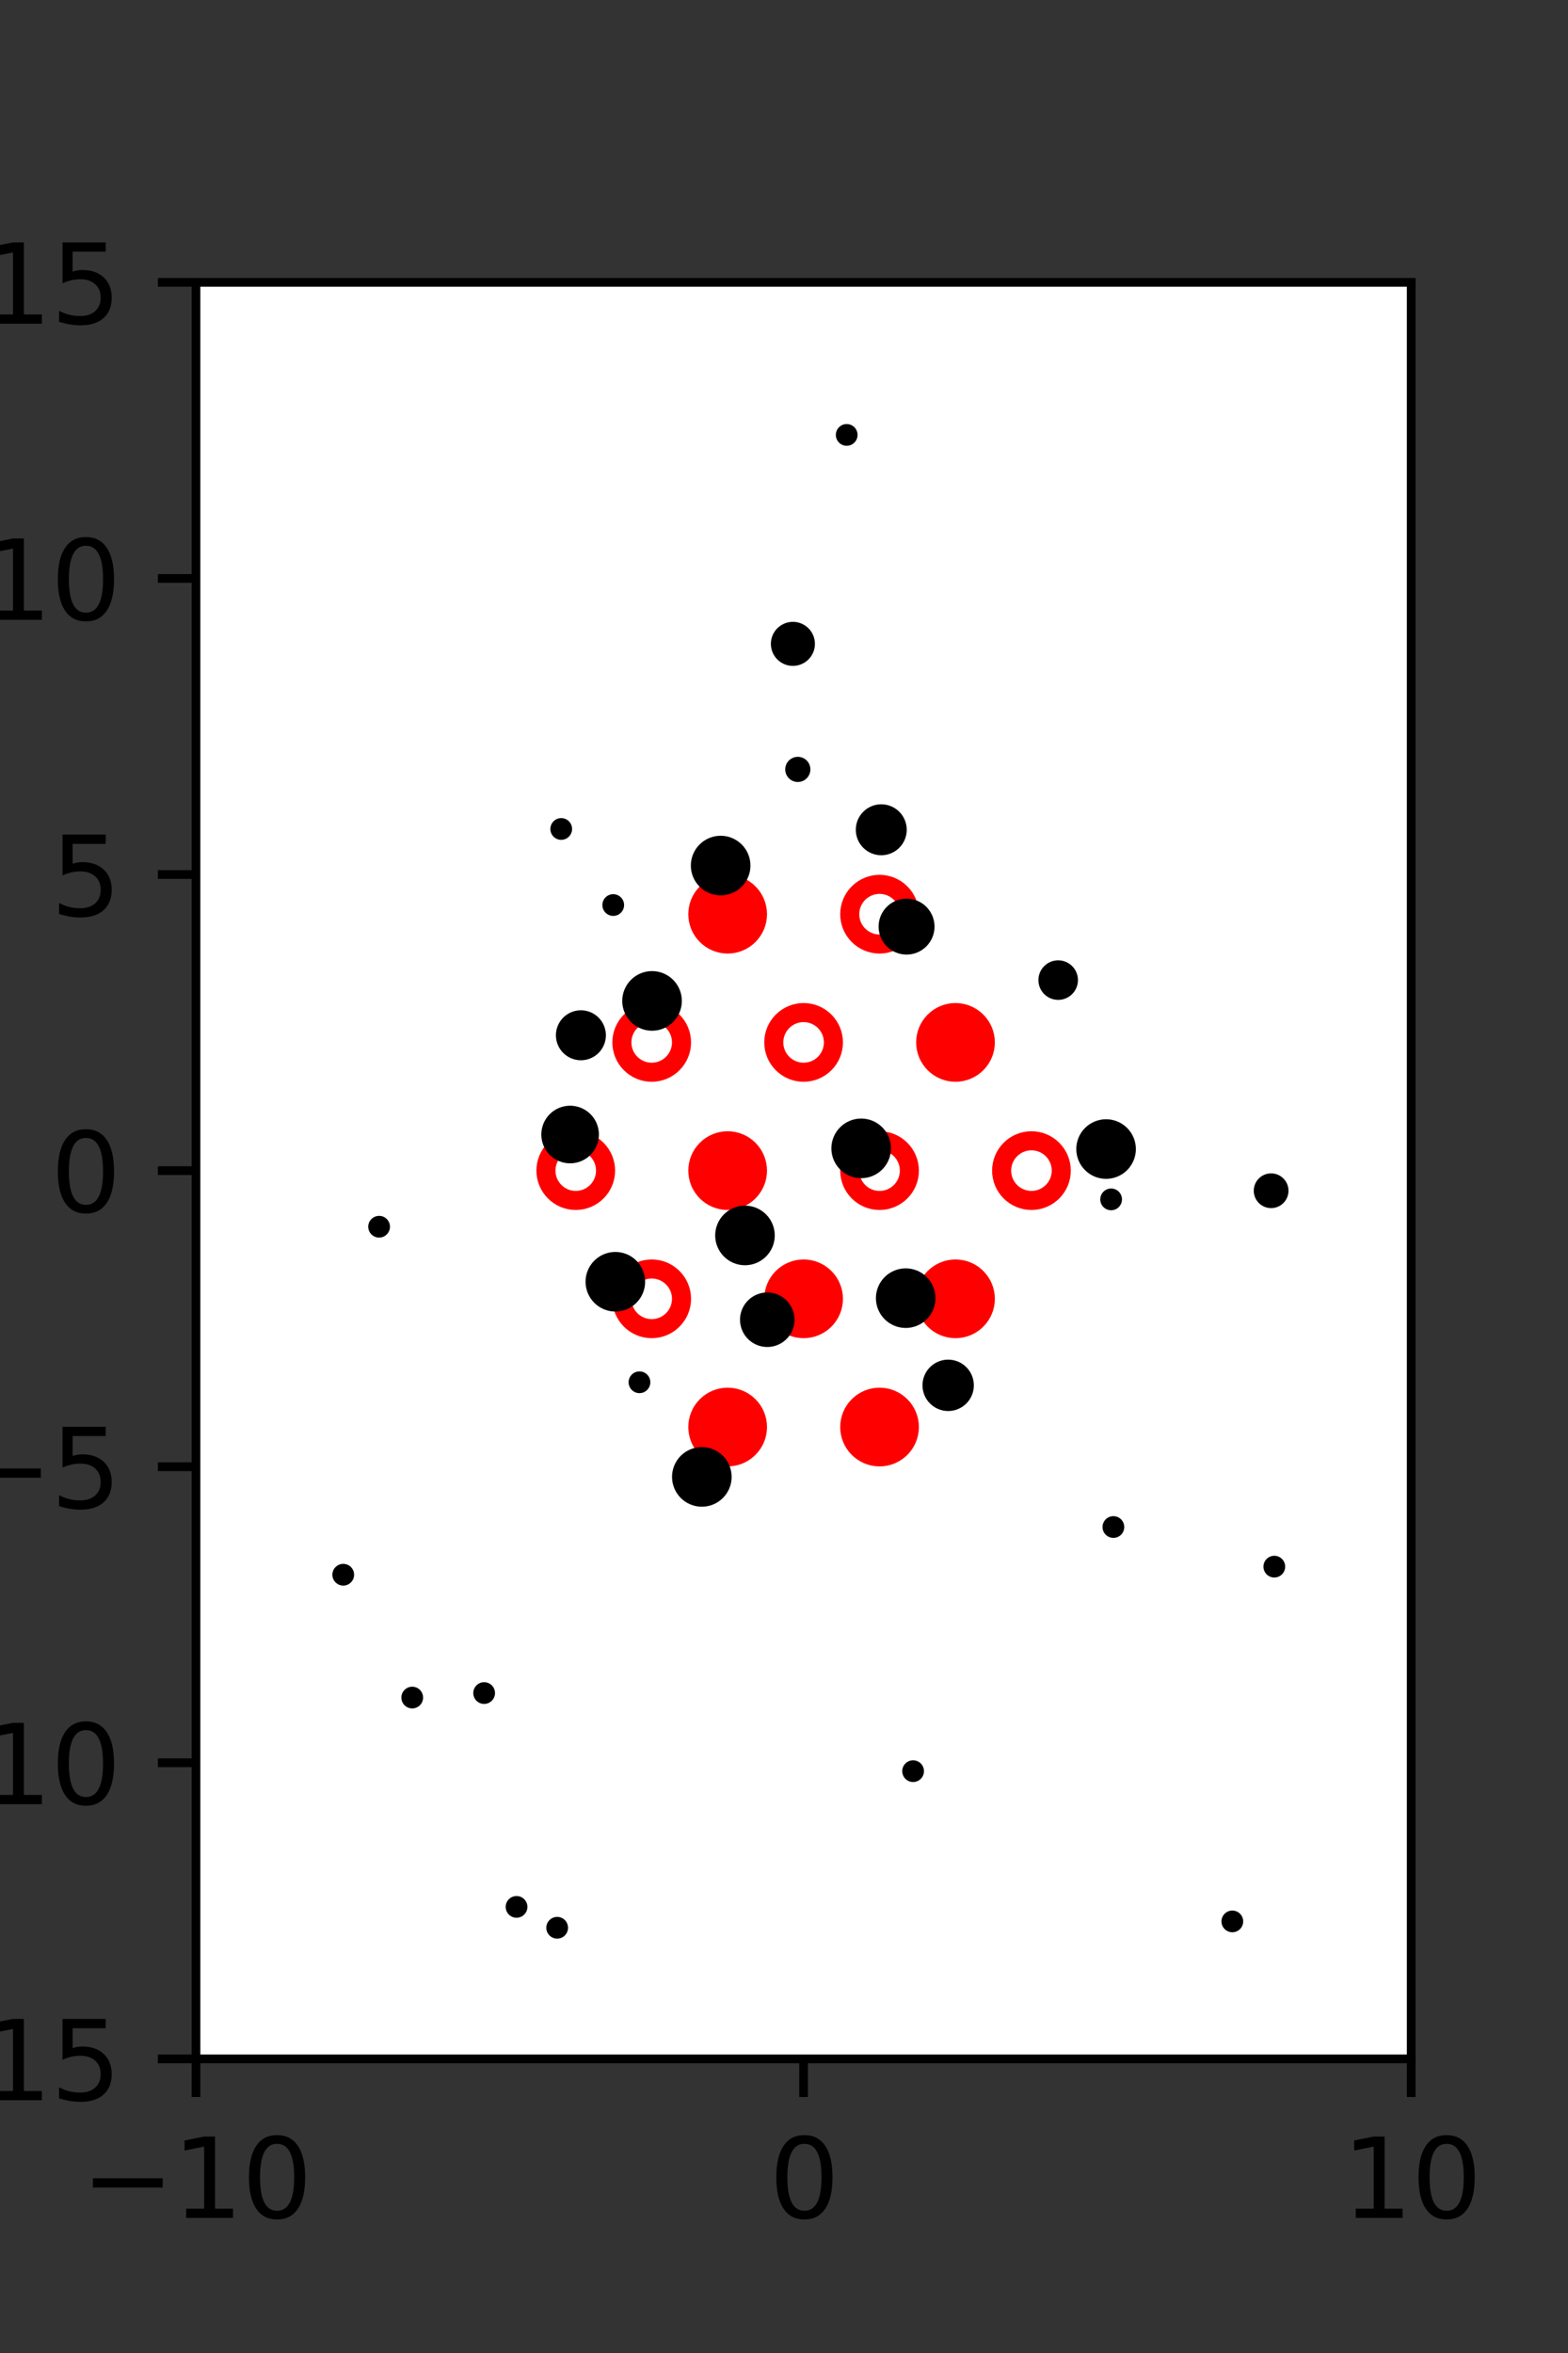 <?xml version="1.0" encoding="utf-8" standalone="no"?>
<!DOCTYPE svg PUBLIC "-//W3C//DTD SVG 1.1//EN"
  "http://www.w3.org/Graphics/SVG/1.1/DTD/svg11.dtd">
<svg xmlns:xlink="http://www.w3.org/1999/xlink" width="144pt" height="216pt" viewBox="0 0 144 216" xmlns="http://www.w3.org/2000/svg" version="1.1">
 <rect x="0" y="0" width="144" height="216" fill="#333333" stroke="none"/>
 <defs>
  <style type="text/css">*{stroke-linejoin: round; stroke-linecap: butt}</style>
 </defs>
 <g id="figure_1">
  <g id="patch_1">
   <path d="M 0 216 
L 144 216 
L 144 0 
L 0 0 
L 0 216 
z
" style="fill: none"/>
  </g>
  <g id="axes_1">
   <g id="patch_2">
    <path d="M 18 189 
L 129.6 189 
L 129.6 25.92 
L 18 25.92 
z
" style="fill: #ffffff"/>
   </g>
   <g id="PathCollection_1">
    <defs>
     <path id="m8115d5a930" d="M 0 2.739 
C 0.726 2.739 1.423 2.45 1.936 1.936 
C 2.45 1.423 2.739 0.726 2.739 0 
C 2.739 -0.726 2.45 -1.423 1.936 -1.936 
C 1.423 -2.45 0.726 -2.739 0 -2.739 
C -0.726 -2.739 -1.423 -2.45 -1.936 -1.936 
C -2.45 -1.423 -2.739 -0.726 -2.739 0 
C -2.739 0.726 -2.45 1.423 -1.936 1.936 
C -1.423 2.45 -0.726 2.739 0 2.739 
z
" style="stroke: #ff0000; stroke-width: 1.75"/>
    </defs>
    <g clip-path="url(#p21eccdc60d)">
     <use xlink:href="#m8115d5a930" x="66.825" y="83.921" style="fill: #ff0000; stroke: #ff0000; stroke-width: 1.75"/>
     <use xlink:href="#m8115d5a930" x="87.75" y="95.691" style="fill: #ff0000; stroke: #ff0000; stroke-width: 1.75"/>
     <use xlink:href="#m8115d5a930" x="66.825" y="107.46" style="fill: #ff0000; stroke: #ff0000; stroke-width: 1.75"/>
     <use xlink:href="#m8115d5a930" x="73.8" y="119.229" style="fill: #ff0000; stroke: #ff0000; stroke-width: 1.75"/>
     <use xlink:href="#m8115d5a930" x="87.75" y="119.229" style="fill: #ff0000; stroke: #ff0000; stroke-width: 1.75"/>
     <use xlink:href="#m8115d5a930" x="66.825" y="130.999" style="fill: #ff0000; stroke: #ff0000; stroke-width: 1.75"/>
     <use xlink:href="#m8115d5a930" x="80.775" y="130.999" style="fill: #ff0000; stroke: #ff0000; stroke-width: 1.75"/>
    </g>
   </g>
   <g id="PathCollection_2">
    <defs>
     <path id="C0_0_94d9831a90" d="M 0 2.739 
C 0.726 2.739 1.423 2.45 1.936 1.936 
C 2.45 1.423 2.739 0.726 2.739 -0 
C 2.739 -0.726 2.45 -1.423 1.936 -1.936 
C 1.423 -2.45 0.726 -2.739 0 -2.739 
C -0.726 -2.739 -1.423 -2.45 -1.936 -1.936 
C -2.45 -1.423 -2.739 -0.726 -2.739 0 
C -2.739 0.726 -2.45 1.423 -1.936 1.936 
C -1.423 2.45 -0.726 2.739 0 2.739 
z
"/>
    </defs>
    <g clip-path="url(#p21eccdc60d)">
     <use xlink:href="#C0_0_94d9831a90" x="80.775" y="83.921" style="fill: none; stroke: #ff0000; stroke-width: 1.75"/>
    </g>
    <g clip-path="url(#p21eccdc60d)">
     <use xlink:href="#C0_0_94d9831a90" x="59.85" y="95.691" style="fill: none; stroke: #ff0000; stroke-width: 1.75"/>
    </g>
    <g clip-path="url(#p21eccdc60d)">
     <use xlink:href="#C0_0_94d9831a90" x="73.8" y="95.691" style="fill: none; stroke: #ff0000; stroke-width: 1.75"/>
    </g>
    <g clip-path="url(#p21eccdc60d)">
     <use xlink:href="#C0_0_94d9831a90" x="52.875" y="107.46" style="fill: none; stroke: #ff0000; stroke-width: 1.75"/>
    </g>
    <g clip-path="url(#p21eccdc60d)">
     <use xlink:href="#C0_0_94d9831a90" x="80.775" y="107.46" style="fill: none; stroke: #ff0000; stroke-width: 1.75"/>
    </g>
    <g clip-path="url(#p21eccdc60d)">
     <use xlink:href="#C0_0_94d9831a90" x="94.725" y="107.46" style="fill: none; stroke: #ff0000; stroke-width: 1.75"/>
    </g>
    <g clip-path="url(#p21eccdc60d)">
     <use xlink:href="#C0_0_94d9831a90" x="59.85" y="119.229" style="fill: none; stroke: #ff0000; stroke-width: 1.75"/>
    </g>
   </g>
   <g id="PathCollection_3">
    <path d="M 116.871 122.885 
C 116.871 122.885 116.871 122.885 116.871 122.885 
C 116.871 122.885 116.871 122.885 116.871 122.885 
C 116.871 122.885 116.871 122.885 116.871 122.885 
C 116.871 122.885 116.871 122.885 116.871 122.885 
C 116.871 122.885 116.871 122.885 116.871 122.885 
C 116.871 122.885 116.871 122.885 116.871 122.885 
C 116.871 122.885 116.871 122.885 116.871 122.885 
C 116.871 122.885 116.871 122.885 116.871 122.885 
z
" clip-path="url(#p21eccdc60d)" style="stroke: #000000"/>
    <path d="M 116.736 110.403 
C 117.026 110.403 117.305 110.288 117.51 110.082 
C 117.715 109.877 117.831 109.598 117.831 109.308 
C 117.831 109.018 117.715 108.739 117.51 108.534 
C 117.305 108.328 117.026 108.213 116.736 108.213 
C 116.445 108.213 116.167 108.328 115.961 108.534 
C 115.756 108.739 115.641 109.018 115.641 109.308 
C 115.641 109.598 115.756 109.877 115.961 110.082 
C 116.167 110.288 116.445 110.403 116.736 110.403 
z
" clip-path="url(#p21eccdc60d)" style="stroke: #000000"/>
    <path d="M 108.508 101.009 
C 108.508 101.009 108.508 101.009 108.508 101.009 
C 108.508 101.009 108.508 101.009 108.508 101.009 
C 108.508 101.009 108.508 101.009 108.508 101.009 
C 108.508 101.009 108.508 101.009 108.508 101.009 
C 108.508 101.009 108.508 101.009 108.508 101.009 
C 108.508 101.009 108.508 101.009 108.508 101.009 
C 108.508 101.009 108.508 101.009 108.508 101.009 
C 108.508 101.009 108.508 101.009 108.508 101.009 
z
" clip-path="url(#p21eccdc60d)" style="stroke: #000000"/>
    <path d="M 106.222 88.64 
C 106.222 88.64 106.222 88.64 106.222 88.64 
C 106.222 88.64 106.222 88.64 106.222 88.64 
C 106.222 88.64 106.222 88.64 106.222 88.64 
C 106.222 88.64 106.222 88.64 106.222 88.64 
C 106.222 88.64 106.222 88.64 106.222 88.64 
C 106.222 88.64 106.222 88.64 106.222 88.64 
C 106.222 88.64 106.222 88.64 106.222 88.64 
C 106.222 88.64 106.222 88.64 106.222 88.64 
z
" clip-path="url(#p21eccdc60d)" style="stroke: #000000"/>
    <path d="M 101.853 74.98 
C 101.853 74.98 101.853 74.98 101.853 74.98 
C 101.853 74.98 101.853 74.98 101.853 74.98 
C 101.853 74.98 101.853 74.98 101.853 74.98 
C 101.853 74.98 101.853 74.98 101.853 74.98 
C 101.853 74.98 101.853 74.98 101.853 74.98 
C 101.853 74.98 101.853 74.98 101.853 74.98 
C 101.853 74.98 101.853 74.98 101.853 74.98 
C 101.853 74.98 101.853 74.98 101.853 74.98 
z
" clip-path="url(#p21eccdc60d)" style="stroke: #000000"/>
    <path d="M 98.421 70.134 
C 98.421 70.134 98.421 70.134 98.421 70.134 
C 98.421 70.134 98.421 70.134 98.421 70.134 
C 98.421 70.134 98.421 70.134 98.421 70.134 
C 98.421 70.134 98.421 70.134 98.421 70.134 
C 98.421 70.134 98.421 70.134 98.421 70.134 
C 98.421 70.134 98.421 70.134 98.421 70.134 
C 98.421 70.134 98.421 70.134 98.421 70.134 
C 98.421 70.134 98.421 70.134 98.421 70.134 
z
" clip-path="url(#p21eccdc60d)" style="stroke: #000000"/>
    <path d="M 95.708 59.784 
C 95.708 59.784 95.708 59.784 95.708 59.784 
C 95.708 59.784 95.708 59.784 95.708 59.784 
C 95.708 59.784 95.708 59.784 95.708 59.784 
C 95.708 59.784 95.708 59.784 95.708 59.784 
C 95.708 59.784 95.708 59.784 95.708 59.784 
C 95.708 59.784 95.708 59.784 95.708 59.784 
C 95.708 59.784 95.708 59.784 95.708 59.784 
C 95.708 59.784 95.708 59.784 95.708 59.784 
z
" clip-path="url(#p21eccdc60d)" style="stroke: #000000"/>
    <path d="M 91.103 48.878 
C 91.103 48.878 91.103 48.878 91.103 48.878 
C 91.103 48.878 91.103 48.878 91.103 48.878 
C 91.103 48.878 91.103 48.878 91.103 48.878 
C 91.103 48.878 91.103 48.878 91.103 48.878 
C 91.103 48.878 91.103 48.878 91.103 48.878 
C 91.103 48.878 91.103 48.878 91.103 48.878 
C 91.103 48.878 91.103 48.878 91.103 48.878 
C 91.103 48.878 91.103 48.878 91.103 48.878 
z
" clip-path="url(#p21eccdc60d)" style="stroke: #000000"/>
    <path d="M 89.463 41.04 
C 89.463 41.04 89.463 41.04 89.463 41.04 
C 89.463 41.04 89.463 41.04 89.463 41.04 
C 89.463 41.04 89.463 41.04 89.463 41.04 
C 89.463 41.04 89.463 41.04 89.463 41.04 
C 89.463 41.04 89.463 41.04 89.463 41.04 
C 89.463 41.04 89.463 41.04 89.463 41.04 
C 89.463 41.04 89.463 41.04 89.463 41.04 
C 89.463 41.04 89.463 41.04 89.463 41.04 
z
" clip-path="url(#p21eccdc60d)" style="stroke: #000000"/>
    <path d="M 121.437 165.956 
C 121.437 165.956 121.437 165.956 121.437 165.956 
C 121.437 165.956 121.437 165.956 121.437 165.956 
C 121.437 165.956 121.437 165.956 121.437 165.956 
C 121.437 165.956 121.437 165.956 121.437 165.956 
C 121.437 165.956 121.437 165.956 121.437 165.956 
C 121.437 165.956 121.437 165.956 121.437 165.956 
C 121.437 165.956 121.437 165.956 121.437 165.956 
C 121.437 165.956 121.437 165.956 121.437 165.956 
z
" clip-path="url(#p21eccdc60d)" style="stroke: #000000"/>
    <path d="M 119.188 151.651 
C 119.188 151.651 119.188 151.651 119.188 151.651 
C 119.188 151.651 119.188 151.651 119.188 151.651 
C 119.188 151.651 119.188 151.651 119.188 151.651 
C 119.188 151.651 119.188 151.651 119.188 151.651 
C 119.188 151.651 119.188 151.651 119.188 151.651 
C 119.188 151.651 119.188 151.651 119.188 151.651 
C 119.188 151.651 119.188 151.651 119.188 151.651 
C 119.188 151.651 119.188 151.651 119.188 151.651 
z
" clip-path="url(#p21eccdc60d)" style="stroke: #000000"/>
    <path d="M 117.028 144.314 
C 117.161 144.314 117.288 144.262 117.382 144.168 
C 117.476 144.074 117.528 143.947 117.528 143.814 
C 117.528 143.682 117.476 143.555 117.382 143.461 
C 117.288 143.367 117.161 143.314 117.028 143.314 
C 116.896 143.314 116.768 143.367 116.675 143.461 
C 116.581 143.555 116.528 143.682 116.528 143.814 
C 116.528 143.947 116.581 144.074 116.675 144.168 
C 116.768 144.262 116.896 144.314 117.028 144.314 
z
" clip-path="url(#p21eccdc60d)" style="stroke: #000000"/>
    <path d="M 113.856 133.033 
C 113.856 133.033 113.856 133.033 113.856 133.033 
C 113.856 133.033 113.856 133.033 113.856 133.033 
C 113.856 133.033 113.856 133.033 113.856 133.033 
C 113.856 133.033 113.856 133.033 113.856 133.033 
C 113.856 133.033 113.856 133.033 113.856 133.033 
C 113.856 133.033 113.856 133.033 113.856 133.033 
C 113.856 133.033 113.856 133.033 113.856 133.033 
C 113.856 133.033 113.856 133.033 113.856 133.033 
z
" clip-path="url(#p21eccdc60d)" style="stroke: #000000"/>
    <path d="M 102.422 124.313 
C 102.422 124.313 102.422 124.313 102.422 124.313 
C 102.422 124.313 102.422 124.313 102.422 124.313 
C 102.422 124.313 102.422 124.313 102.422 124.313 
C 102.422 124.313 102.422 124.313 102.422 124.313 
C 102.422 124.313 102.422 124.313 102.422 124.313 
C 102.422 124.313 102.422 124.313 102.422 124.313 
C 102.422 124.313 102.422 124.313 102.422 124.313 
C 102.422 124.313 102.422 124.313 102.422 124.313 
z
" clip-path="url(#p21eccdc60d)" style="stroke: #000000"/>
    <path d="M 102.042 110.601 
C 102.174 110.601 102.301 110.548 102.395 110.454 
C 102.489 110.361 102.542 110.233 102.542 110.101 
C 102.542 109.968 102.489 109.841 102.395 109.747 
C 102.301 109.653 102.174 109.601 102.042 109.601 
C 101.909 109.601 101.782 109.653 101.688 109.747 
C 101.594 109.841 101.542 109.968 101.542 110.101 
C 101.542 110.233 101.594 110.361 101.688 110.454 
C 101.782 110.548 101.909 110.601 102.042 110.601 
z
" clip-path="url(#p21eccdc60d)" style="stroke: #000000"/>
    <path d="M 101.579 107.717 
C 102.172 107.717 102.74 107.481 103.16 107.062 
C 103.579 106.643 103.815 106.074 103.815 105.481 
C 103.815 104.888 103.579 104.319 103.16 103.9 
C 102.74 103.48 102.172 103.245 101.579 103.245 
C 100.986 103.245 100.417 103.48 99.998 103.9 
C 99.578 104.319 99.343 104.888 99.343 105.481 
C 99.343 106.074 99.578 106.643 99.998 107.062 
C 100.417 107.481 100.986 107.717 101.579 107.717 
z
" clip-path="url(#p21eccdc60d)" style="stroke: #000000"/>
    <path d="M 97.18 91.287 
C 97.529 91.287 97.864 91.149 98.11 90.902 
C 98.357 90.655 98.496 90.32 98.496 89.971 
C 98.496 89.622 98.357 89.288 98.11 89.041 
C 97.864 88.794 97.529 88.655 97.18 88.655 
C 96.831 88.655 96.496 88.794 96.249 89.041 
C 96.002 89.288 95.864 89.622 95.864 89.971 
C 95.864 90.32 96.002 90.655 96.249 90.902 
C 96.496 91.149 96.831 91.287 97.18 91.287 
z
" clip-path="url(#p21eccdc60d)" style="stroke: #000000"/>
    <path d="M 92.058 85.302 
C 92.058 85.302 92.058 85.302 92.058 85.302 
C 92.058 85.302 92.058 85.302 92.058 85.302 
C 92.058 85.302 92.058 85.302 92.058 85.302 
C 92.058 85.302 92.058 85.302 92.058 85.302 
C 92.058 85.302 92.058 85.302 92.058 85.302 
C 92.058 85.302 92.058 85.302 92.058 85.302 
C 92.058 85.302 92.058 85.302 92.058 85.302 
C 92.058 85.302 92.058 85.302 92.058 85.302 
z
" clip-path="url(#p21eccdc60d)" style="stroke: #000000"/>
    <path d="M 88.705 72.285 
C 88.705 72.285 88.705 72.285 88.705 72.285 
C 88.705 72.285 88.705 72.285 88.705 72.285 
C 88.705 72.285 88.705 72.285 88.705 72.285 
C 88.705 72.285 88.705 72.285 88.705 72.285 
C 88.705 72.285 88.705 72.285 88.705 72.285 
C 88.705 72.285 88.705 72.285 88.705 72.285 
C 88.705 72.285 88.705 72.285 88.705 72.285 
C 88.705 72.285 88.705 72.285 88.705 72.285 
z
" clip-path="url(#p21eccdc60d)" style="stroke: #000000"/>
    <path d="M 85.047 59.846 
C 85.047 59.846 85.047 59.846 85.047 59.846 
C 85.047 59.846 85.047 59.846 85.047 59.846 
C 85.047 59.846 85.047 59.846 85.047 59.846 
C 85.047 59.846 85.047 59.846 85.047 59.846 
C 85.047 59.846 85.047 59.846 85.047 59.846 
C 85.047 59.846 85.047 59.846 85.047 59.846 
C 85.047 59.846 85.047 59.846 85.047 59.846 
C 85.047 59.846 85.047 59.846 85.047 59.846 
z
" clip-path="url(#p21eccdc60d)" style="stroke: #000000"/>
    <path d="M 82.897 53.201 
C 82.897 53.201 82.897 53.201 82.897 53.201 
C 82.897 53.201 82.897 53.201 82.897 53.201 
C 82.897 53.201 82.897 53.201 82.897 53.201 
C 82.897 53.201 82.897 53.201 82.897 53.201 
C 82.897 53.201 82.897 53.201 82.897 53.201 
C 82.897 53.201 82.897 53.201 82.897 53.201 
C 82.897 53.201 82.897 53.201 82.897 53.201 
C 82.897 53.201 82.897 53.201 82.897 53.201 
z
" clip-path="url(#p21eccdc60d)" style="stroke: #000000"/>
    <path d="M 77.758 40.425 
C 77.891 40.425 78.018 40.372 78.112 40.279 
C 78.205 40.185 78.258 40.058 78.258 39.925 
C 78.258 39.792 78.205 39.665 78.112 39.571 
C 78.018 39.478 77.891 39.425 77.758 39.425 
C 77.626 39.425 77.498 39.478 77.405 39.571 
C 77.311 39.665 77.258 39.792 77.258 39.925 
C 77.258 40.058 77.311 40.185 77.405 40.279 
C 77.498 40.372 77.626 40.425 77.758 40.425 
z
" clip-path="url(#p21eccdc60d)" style="stroke: #000000"/>
    <path d="M 76.29 31.667 
C 76.29 31.667 76.29 31.667 76.29 31.667 
C 76.29 31.667 76.29 31.667 76.29 31.667 
C 76.29 31.667 76.29 31.667 76.29 31.667 
C 76.29 31.667 76.29 31.667 76.29 31.667 
C 76.29 31.667 76.29 31.667 76.29 31.667 
C 76.29 31.667 76.29 31.667 76.29 31.667 
C 76.29 31.667 76.29 31.667 76.29 31.667 
C 76.29 31.667 76.29 31.667 76.29 31.667 
z
" clip-path="url(#p21eccdc60d)" style="stroke: #000000"/>
    <path d="M 69.771 23.156 
C 69.771 23.156 69.771 23.156 69.771 23.156 
C 69.771 23.156 69.771 23.156 69.771 23.156 
C 69.771 23.156 69.771 23.156 69.771 23.156 
C 69.771 23.156 69.771 23.156 69.771 23.156 
C 69.771 23.156 69.771 23.156 69.771 23.156 
C 69.771 23.156 69.771 23.156 69.771 23.156 
C 69.771 23.156 69.771 23.156 69.771 23.156 
C 69.771 23.156 69.771 23.156 69.771 23.156 
z
" clip-path="url(#p21eccdc60d)" style="stroke: #000000"/>
    <path d="M 113.173 176.882 
C 113.306 176.882 113.433 176.829 113.527 176.735 
C 113.621 176.642 113.673 176.515 113.673 176.382 
C 113.673 176.249 113.621 176.122 113.527 176.028 
C 113.433 175.935 113.306 175.882 113.173 175.882 
C 113.041 175.882 112.914 175.935 112.82 176.028 
C 112.726 176.122 112.673 176.249 112.673 176.382 
C 112.673 176.515 112.726 176.642 112.82 176.735 
C 112.914 176.829 113.041 176.882 113.173 176.882 
z
" clip-path="url(#p21eccdc60d)" style="stroke: #000000"/>
    <path d="M 109.637 168.713 
C 109.637 168.713 109.637 168.713 109.637 168.713 
C 109.637 168.713 109.637 168.713 109.637 168.713 
C 109.637 168.713 109.637 168.713 109.637 168.713 
C 109.637 168.713 109.637 168.713 109.637 168.713 
C 109.637 168.713 109.637 168.713 109.637 168.713 
C 109.637 168.713 109.637 168.713 109.637 168.713 
C 109.637 168.713 109.637 168.713 109.637 168.713 
C 109.637 168.713 109.637 168.713 109.637 168.713 
z
" clip-path="url(#p21eccdc60d)" style="stroke: #000000"/>
    <path d="M 105.465 158.881 
C 105.465 158.881 105.465 158.881 105.465 158.881 
C 105.465 158.881 105.465 158.881 105.465 158.881 
C 105.465 158.881 105.465 158.881 105.465 158.881 
C 105.465 158.881 105.465 158.881 105.465 158.881 
C 105.465 158.881 105.465 158.881 105.465 158.881 
C 105.465 158.881 105.465 158.881 105.465 158.881 
C 105.465 158.881 105.465 158.881 105.465 158.881 
C 105.465 158.881 105.465 158.881 105.465 158.881 
z
" clip-path="url(#p21eccdc60d)" style="stroke: #000000"/>
    <path d="M 105.925 148.471 
C 105.925 148.471 105.925 148.471 105.925 148.471 
C 105.925 148.471 105.925 148.471 105.925 148.471 
C 105.925 148.471 105.925 148.471 105.925 148.471 
C 105.925 148.471 105.925 148.471 105.925 148.471 
C 105.925 148.471 105.925 148.471 105.925 148.471 
C 105.925 148.471 105.925 148.471 105.925 148.471 
C 105.925 148.471 105.925 148.471 105.925 148.471 
C 105.925 148.471 105.925 148.471 105.925 148.471 
z
" clip-path="url(#p21eccdc60d)" style="stroke: #000000"/>
    <path d="M 102.25 140.677 
C 102.383 140.677 102.51 140.624 102.604 140.531 
C 102.697 140.437 102.75 140.31 102.75 140.177 
C 102.75 140.044 102.697 139.917 102.604 139.824 
C 102.51 139.73 102.383 139.677 102.25 139.677 
C 102.117 139.677 101.99 139.73 101.897 139.824 
C 101.803 139.917 101.75 140.044 101.75 140.177 
C 101.75 140.31 101.803 140.437 101.897 140.531 
C 101.99 140.624 102.117 140.677 102.25 140.677 
z
" clip-path="url(#p21eccdc60d)" style="stroke: #000000"/>
    <path d="M 95.118 124.924 
C 95.118 124.924 95.118 124.924 95.118 124.924 
C 95.118 124.924 95.118 124.924 95.118 124.924 
C 95.118 124.924 95.118 124.924 95.118 124.924 
C 95.118 124.924 95.118 124.924 95.118 124.924 
C 95.118 124.924 95.118 124.924 95.118 124.924 
C 95.118 124.924 95.118 124.924 95.118 124.924 
C 95.118 124.924 95.118 124.924 95.118 124.924 
C 95.118 124.924 95.118 124.924 95.118 124.924 
z
" clip-path="url(#p21eccdc60d)" style="stroke: #000000"/>
    <path d="M 94.522 116.062 
C 94.522 116.062 94.522 116.062 94.522 116.062 
C 94.522 116.062 94.522 116.062 94.522 116.062 
C 94.522 116.062 94.522 116.062 94.522 116.062 
C 94.522 116.062 94.522 116.062 94.522 116.062 
C 94.522 116.062 94.522 116.062 94.522 116.062 
C 94.522 116.062 94.522 116.062 94.522 116.062 
C 94.522 116.062 94.522 116.062 94.522 116.062 
C 94.522 116.062 94.522 116.062 94.522 116.062 
z
" clip-path="url(#p21eccdc60d)" style="stroke: #000000"/>
    <path d="M 85.627 103.878 
C 85.627 103.878 85.627 103.878 85.627 103.878 
C 85.627 103.878 85.627 103.878 85.627 103.878 
C 85.627 103.878 85.627 103.878 85.627 103.878 
C 85.627 103.878 85.627 103.878 85.627 103.878 
C 85.627 103.878 85.627 103.878 85.627 103.878 
C 85.627 103.878 85.627 103.878 85.627 103.878 
C 85.627 103.878 85.627 103.878 85.627 103.878 
C 85.627 103.878 85.627 103.878 85.627 103.878 
z
" clip-path="url(#p21eccdc60d)" style="stroke: #000000"/>
    <path d="M 85.763 99.445 
C 85.763 99.445 85.763 99.445 85.763 99.445 
C 85.763 99.445 85.763 99.445 85.763 99.445 
C 85.763 99.445 85.763 99.445 85.763 99.445 
C 85.763 99.445 85.763 99.445 85.763 99.445 
C 85.763 99.445 85.763 99.445 85.763 99.445 
C 85.763 99.445 85.763 99.445 85.763 99.445 
C 85.763 99.445 85.763 99.445 85.763 99.445 
C 85.763 99.445 85.763 99.445 85.763 99.445 
z
" clip-path="url(#p21eccdc60d)" style="stroke: #000000"/>
    <path d="M 83.256 87.13 
C 83.805 87.13 84.331 86.912 84.719 86.524 
C 85.107 86.136 85.325 85.61 85.325 85.061 
C 85.325 84.512 85.107 83.986 84.719 83.598 
C 84.331 83.21 83.805 82.992 83.256 82.992 
C 82.707 82.992 82.181 83.21 81.793 83.598 
C 81.405 83.986 81.187 84.512 81.187 85.061 
C 81.187 85.61 81.405 86.136 81.793 86.524 
C 82.181 86.912 82.707 87.13 83.256 87.13 
z
" clip-path="url(#p21eccdc60d)" style="stroke: #000000"/>
    <path d="M 80.933 78.01 
C 81.42 78.01 81.888 77.816 82.233 77.472 
C 82.578 77.127 82.772 76.659 82.772 76.171 
C 82.772 75.683 82.578 75.216 82.233 74.871 
C 81.888 74.526 81.42 74.332 80.933 74.332 
C 80.445 74.332 79.977 74.526 79.632 74.871 
C 79.287 75.216 79.094 75.683 79.094 76.171 
C 79.094 76.659 79.287 77.127 79.632 77.472 
C 79.977 77.816 80.445 78.01 80.933 78.01 
z
" clip-path="url(#p21eccdc60d)" style="stroke: #000000"/>
    <path d="M 73.268 71.288 
C 73.443 71.288 73.61 71.218 73.734 71.095 
C 73.857 70.971 73.926 70.804 73.926 70.63 
C 73.926 70.455 73.857 70.288 73.734 70.164 
C 73.61 70.041 73.443 69.972 73.268 69.972 
C 73.094 69.972 72.926 70.041 72.803 70.164 
C 72.68 70.288 72.61 70.455 72.61 70.63 
C 72.61 70.804 72.68 70.971 72.803 71.095 
C 72.926 71.218 73.094 71.288 73.268 71.288 
z
" clip-path="url(#p21eccdc60d)" style="stroke: #000000"/>
    <path d="M 72.817 60.628 
C 73.221 60.628 73.608 60.468 73.894 60.182 
C 74.179 59.896 74.34 59.509 74.34 59.105 
C 74.34 58.702 74.179 58.314 73.894 58.029 
C 73.608 57.743 73.221 57.583 72.817 57.583 
C 72.413 57.583 72.026 57.743 71.74 58.029 
C 71.455 58.314 71.294 58.702 71.294 59.105 
C 71.294 59.509 71.455 59.896 71.74 60.182 
C 72.026 60.468 72.413 60.628 72.817 60.628 
z
" clip-path="url(#p21eccdc60d)" style="stroke: #000000"/>
    <path d="M 66.727 46.47 
C 66.727 46.47 66.727 46.47 66.727 46.47 
C 66.727 46.47 66.727 46.47 66.727 46.47 
C 66.727 46.47 66.727 46.47 66.727 46.47 
C 66.727 46.47 66.727 46.47 66.727 46.47 
C 66.727 46.47 66.727 46.47 66.727 46.47 
C 66.727 46.47 66.727 46.47 66.727 46.47 
C 66.727 46.47 66.727 46.47 66.727 46.47 
C 66.727 46.47 66.727 46.47 66.727 46.47 
z
" clip-path="url(#p21eccdc60d)" style="stroke: #000000"/>
    <path d="M 67.229 36.286 
C 67.229 36.286 67.229 36.286 67.229 36.286 
C 67.229 36.286 67.229 36.286 67.229 36.286 
C 67.229 36.286 67.229 36.286 67.229 36.286 
C 67.229 36.286 67.229 36.286 67.229 36.286 
C 67.229 36.286 67.229 36.286 67.229 36.286 
C 67.229 36.286 67.229 36.286 67.229 36.286 
C 67.229 36.286 67.229 36.286 67.229 36.286 
C 67.229 36.286 67.229 36.286 67.229 36.286 
z
" clip-path="url(#p21eccdc60d)" style="stroke: #000000"/>
    <path d="M 57.344 29.346 
C 57.344 29.346 57.344 29.346 57.344 29.346 
C 57.344 29.346 57.344 29.346 57.344 29.346 
C 57.344 29.346 57.344 29.346 57.344 29.346 
C 57.344 29.346 57.344 29.346 57.344 29.346 
C 57.344 29.346 57.344 29.346 57.344 29.346 
C 57.344 29.346 57.344 29.346 57.344 29.346 
C 57.344 29.346 57.344 29.346 57.344 29.346 
C 57.344 29.346 57.344 29.346 57.344 29.346 
z
" clip-path="url(#p21eccdc60d)" style="stroke: #000000"/>
    <path d="M 101.386 181.453 
C 101.386 181.453 101.386 181.453 101.386 181.453 
C 101.386 181.453 101.386 181.453 101.386 181.453 
C 101.386 181.453 101.386 181.453 101.386 181.453 
C 101.386 181.453 101.386 181.453 101.386 181.453 
C 101.386 181.453 101.386 181.453 101.386 181.453 
C 101.386 181.453 101.386 181.453 101.386 181.453 
C 101.386 181.453 101.386 181.453 101.386 181.453 
C 101.386 181.453 101.386 181.453 101.386 181.453 
z
" clip-path="url(#p21eccdc60d)" style="stroke: #000000"/>
    <path d="M 101.139 174.594 
C 101.139 174.594 101.139 174.594 101.139 174.594 
C 101.139 174.594 101.139 174.594 101.139 174.594 
C 101.139 174.594 101.139 174.594 101.139 174.594 
C 101.139 174.594 101.139 174.594 101.139 174.594 
C 101.139 174.594 101.139 174.594 101.139 174.594 
C 101.139 174.594 101.139 174.594 101.139 174.594 
C 101.139 174.594 101.139 174.594 101.139 174.594 
C 101.139 174.594 101.139 174.594 101.139 174.594 
z
" clip-path="url(#p21eccdc60d)" style="stroke: #000000"/>
    <path d="M 94.959 157.728 
C 94.959 157.728 94.959 157.728 94.959 157.728 
C 94.959 157.728 94.959 157.728 94.959 157.728 
C 94.959 157.728 94.959 157.728 94.959 157.728 
C 94.959 157.728 94.959 157.728 94.959 157.728 
C 94.959 157.728 94.959 157.728 94.959 157.728 
C 94.959 157.728 94.959 157.728 94.959 157.728 
C 94.959 157.728 94.959 157.728 94.959 157.728 
C 94.959 157.728 94.959 157.728 94.959 157.728 
z
" clip-path="url(#p21eccdc60d)" style="stroke: #000000"/>
    <path d="M 94.714 151.149 
C 94.714 151.149 94.714 151.149 94.714 151.149 
C 94.714 151.149 94.714 151.149 94.714 151.149 
C 94.714 151.149 94.714 151.149 94.714 151.149 
C 94.714 151.149 94.714 151.149 94.714 151.149 
C 94.714 151.149 94.714 151.149 94.714 151.149 
C 94.714 151.149 94.714 151.149 94.714 151.149 
C 94.714 151.149 94.714 151.149 94.714 151.149 
C 94.714 151.149 94.714 151.149 94.714 151.149 
z
" clip-path="url(#p21eccdc60d)" style="stroke: #000000"/>
    <path d="M 87.966 137.243 
C 87.966 137.243 87.966 137.243 87.966 137.243 
C 87.966 137.243 87.966 137.243 87.966 137.243 
C 87.966 137.243 87.966 137.243 87.966 137.243 
C 87.966 137.243 87.966 137.243 87.966 137.243 
C 87.966 137.243 87.966 137.243 87.966 137.243 
C 87.966 137.243 87.966 137.243 87.966 137.243 
C 87.966 137.243 87.966 137.243 87.966 137.243 
C 87.966 137.243 87.966 137.243 87.966 137.243 
z
" clip-path="url(#p21eccdc60d)" style="stroke: #000000"/>
    <path d="M 87.077 129.03 
C 87.57 129.03 88.042 128.834 88.391 128.485 
C 88.74 128.137 88.935 127.664 88.935 127.171 
C 88.935 126.678 88.74 126.205 88.391 125.856 
C 88.042 125.508 87.57 125.312 87.077 125.312 
C 86.584 125.312 86.111 125.508 85.762 125.856 
C 85.414 126.205 85.218 126.678 85.218 127.171 
C 85.218 127.664 85.414 128.137 85.762 128.485 
C 86.111 128.834 86.584 129.03 87.077 129.03 
z
" clip-path="url(#p21eccdc60d)" style="stroke: #000000"/>
    <path d="M 83.177 121.404 
C 83.77 121.404 84.339 121.169 84.758 120.749 
C 85.177 120.33 85.413 119.761 85.413 119.168 
C 85.413 118.575 85.177 118.006 84.758 117.587 
C 84.339 117.168 83.77 116.932 83.177 116.932 
C 82.584 116.932 82.015 117.168 81.596 117.587 
C 81.177 118.006 80.941 118.575 80.941 119.168 
C 80.941 119.761 81.177 120.33 81.596 120.749 
C 82.015 121.169 82.584 121.404 83.177 121.404 
z
" clip-path="url(#p21eccdc60d)" style="stroke: #000000"/>
    <path d="M 79.088 107.656 
C 79.681 107.656 80.25 107.421 80.67 107.001 
C 81.089 106.581 81.325 106.012 81.325 105.419 
C 81.325 104.825 81.089 104.256 80.67 103.837 
C 80.25 103.417 79.681 103.181 79.088 103.181 
C 78.494 103.181 77.925 103.417 77.506 103.837 
C 77.086 104.256 76.85 104.825 76.85 105.419 
C 76.85 106.012 77.086 106.581 77.506 107.001 
C 77.925 107.421 78.494 107.656 79.088 107.656 
z
" clip-path="url(#p21eccdc60d)" style="stroke: #000000"/>
    <path d="M 74.923 104.431 
C 74.923 104.431 74.923 104.431 74.923 104.431 
C 74.923 104.431 74.923 104.431 74.923 104.431 
C 74.923 104.431 74.923 104.431 74.923 104.431 
C 74.923 104.431 74.923 104.431 74.923 104.431 
C 74.923 104.431 74.923 104.431 74.923 104.431 
C 74.923 104.431 74.923 104.431 74.923 104.431 
C 74.923 104.431 74.923 104.431 74.923 104.431 
C 74.923 104.431 74.923 104.431 74.923 104.431 
z
" clip-path="url(#p21eccdc60d)" style="stroke: #000000"/>
    <path d="M 70.978 89.176 
C 70.978 89.176 70.978 89.176 70.978 89.176 
C 70.978 89.176 70.978 89.176 70.978 89.176 
C 70.978 89.176 70.978 89.176 70.978 89.176 
C 70.978 89.176 70.978 89.176 70.978 89.176 
C 70.978 89.176 70.978 89.176 70.978 89.176 
C 70.978 89.176 70.978 89.176 70.978 89.176 
C 70.978 89.176 70.978 89.176 70.978 89.176 
C 70.978 89.176 70.978 89.176 70.978 89.176 
z
" clip-path="url(#p21eccdc60d)" style="stroke: #000000"/>
    <path d="M 66.182 81.695 
C 66.775 81.695 67.344 81.459 67.764 81.04 
C 68.183 80.62 68.419 80.051 68.419 79.458 
C 68.419 78.864 68.183 78.295 67.764 77.876 
C 67.344 77.456 66.775 77.22 66.182 77.22 
C 65.588 77.22 65.019 77.456 64.6 77.876 
C 64.18 78.295 63.944 78.864 63.944 79.458 
C 63.944 80.051 64.18 80.62 64.6 81.04 
C 65.019 81.459 65.588 81.695 66.182 81.695 
z
" clip-path="url(#p21eccdc60d)" style="stroke: #000000"/>
    <path d="M 66.96 69.715 
C 66.96 69.715 66.96 69.715 66.96 69.715 
C 66.96 69.715 66.96 69.715 66.96 69.715 
C 66.96 69.715 66.96 69.715 66.96 69.715 
C 66.96 69.715 66.96 69.715 66.96 69.715 
C 66.96 69.715 66.96 69.715 66.96 69.715 
C 66.96 69.715 66.96 69.715 66.96 69.715 
C 66.96 69.715 66.96 69.715 66.96 69.715 
C 66.96 69.715 66.96 69.715 66.96 69.715 
z
" clip-path="url(#p21eccdc60d)" style="stroke: #000000"/>
    <path d="M 63.651 58.613 
C 63.651 58.613 63.651 58.613 63.651 58.613 
C 63.651 58.613 63.651 58.613 63.651 58.613 
C 63.651 58.613 63.651 58.613 63.651 58.613 
C 63.651 58.613 63.651 58.613 63.651 58.613 
C 63.651 58.613 63.651 58.613 63.651 58.613 
C 63.651 58.613 63.651 58.613 63.651 58.613 
C 63.651 58.613 63.651 58.613 63.651 58.613 
C 63.651 58.613 63.651 58.613 63.651 58.613 
z
" clip-path="url(#p21eccdc60d)" style="stroke: #000000"/>
    <path d="M 59.222 47.19 
C 59.222 47.19 59.222 47.19 59.222 47.19 
C 59.222 47.19 59.222 47.19 59.222 47.19 
C 59.222 47.19 59.222 47.19 59.222 47.19 
C 59.222 47.19 59.222 47.19 59.222 47.19 
C 59.222 47.19 59.222 47.19 59.222 47.19 
C 59.222 47.19 59.222 47.19 59.222 47.19 
C 59.222 47.19 59.222 47.19 59.222 47.19 
C 59.222 47.19 59.222 47.19 59.222 47.19 
z
" clip-path="url(#p21eccdc60d)" style="stroke: #000000"/>
    <path d="M 54.571 37.909 
C 54.571 37.909 54.571 37.909 54.571 37.909 
C 54.571 37.909 54.571 37.909 54.571 37.909 
C 54.571 37.909 54.571 37.909 54.571 37.909 
C 54.571 37.909 54.571 37.909 54.571 37.909 
C 54.571 37.909 54.571 37.909 54.571 37.909 
C 54.571 37.909 54.571 37.909 54.571 37.909 
C 54.571 37.909 54.571 37.909 54.571 37.909 
C 54.571 37.909 54.571 37.909 54.571 37.909 
z
" clip-path="url(#p21eccdc60d)" style="stroke: #000000"/>
    <path d="M 90.847 172.966 
C 90.847 172.966 90.847 172.966 90.847 172.966 
C 90.847 172.966 90.847 172.966 90.847 172.966 
C 90.847 172.966 90.847 172.966 90.847 172.966 
C 90.847 172.966 90.847 172.966 90.847 172.966 
C 90.847 172.966 90.847 172.966 90.847 172.966 
C 90.847 172.966 90.847 172.966 90.847 172.966 
C 90.847 172.966 90.847 172.966 90.847 172.966 
C 90.847 172.966 90.847 172.966 90.847 172.966 
z
" clip-path="url(#p21eccdc60d)" style="stroke: #000000"/>
    <path d="M 83.856 163.088 
C 83.989 163.088 84.116 163.035 84.21 162.941 
C 84.304 162.847 84.356 162.72 84.356 162.588 
C 84.356 162.455 84.304 162.328 84.21 162.234 
C 84.116 162.14 83.989 162.088 83.856 162.088 
C 83.724 162.088 83.596 162.14 83.503 162.234 
C 83.409 162.328 83.356 162.455 83.356 162.588 
C 83.356 162.72 83.409 162.847 83.503 162.941 
C 83.596 163.035 83.724 163.088 83.856 163.088 
z
" clip-path="url(#p21eccdc60d)" style="stroke: #000000"/>
    <path d="M 87.592 154.978 
C 87.592 154.978 87.592 154.978 87.592 154.978 
C 87.592 154.978 87.592 154.978 87.592 154.978 
C 87.592 154.978 87.592 154.978 87.592 154.978 
C 87.592 154.978 87.592 154.978 87.592 154.978 
C 87.592 154.978 87.592 154.978 87.592 154.978 
C 87.592 154.978 87.592 154.978 87.592 154.978 
C 87.592 154.978 87.592 154.978 87.592 154.978 
C 87.592 154.978 87.592 154.978 87.592 154.978 
z
" clip-path="url(#p21eccdc60d)" style="stroke: #000000"/>
    <path d="M 83.14 145.898 
C 83.14 145.898 83.14 145.898 83.14 145.898 
C 83.14 145.898 83.14 145.898 83.14 145.898 
C 83.14 145.898 83.14 145.898 83.14 145.898 
C 83.14 145.898 83.14 145.898 83.14 145.898 
C 83.14 145.898 83.14 145.898 83.14 145.898 
C 83.14 145.898 83.14 145.898 83.14 145.898 
C 83.14 145.898 83.14 145.898 83.14 145.898 
C 83.14 145.898 83.14 145.898 83.14 145.898 
z
" clip-path="url(#p21eccdc60d)" style="stroke: #000000"/>
    <path d="M 72.911 134.912 
C 72.911 134.912 72.911 134.912 72.911 134.912 
C 72.911 134.912 72.911 134.912 72.911 134.912 
C 72.911 134.912 72.911 134.912 72.911 134.912 
C 72.911 134.912 72.911 134.912 72.911 134.912 
C 72.911 134.912 72.911 134.912 72.911 134.912 
C 72.911 134.912 72.911 134.912 72.911 134.912 
C 72.911 134.912 72.911 134.912 72.911 134.912 
C 72.911 134.912 72.911 134.912 72.911 134.912 
z
" clip-path="url(#p21eccdc60d)" style="stroke: #000000"/>
    <path d="M 70.464 123.152 
C 70.996 123.152 71.505 122.941 71.881 122.565 
C 72.257 122.189 72.468 121.68 72.468 121.148 
C 72.468 120.617 72.257 120.107 71.881 119.731 
C 71.505 119.355 70.996 119.144 70.464 119.144 
C 69.933 119.144 69.423 119.355 69.047 119.731 
C 68.671 120.107 68.46 120.617 68.46 121.148 
C 68.46 121.68 68.671 122.189 69.047 122.565 
C 69.423 122.941 69.933 123.152 70.464 123.152 
z
" clip-path="url(#p21eccdc60d)" style="stroke: #000000"/>
    <path d="M 68.416 115.647 
C 69.009 115.647 69.578 115.411 69.997 114.992 
C 70.417 114.573 70.652 114.004 70.652 113.411 
C 70.652 112.818 70.417 112.249 69.997 111.83 
C 69.578 111.411 69.009 111.175 68.416 111.175 
C 67.823 111.175 67.254 111.411 66.835 111.83 
C 66.416 112.249 66.18 112.818 66.18 113.411 
C 66.18 114.004 66.416 114.573 66.835 114.992 
C 67.254 115.411 67.823 115.647 68.416 115.647 
z
" clip-path="url(#p21eccdc60d)" style="stroke: #000000"/>
    <path d="M 64.008 103.233 
C 64.008 103.233 64.008 103.233 64.008 103.233 
C 64.008 103.233 64.008 103.233 64.008 103.233 
C 64.008 103.233 64.008 103.233 64.008 103.233 
C 64.008 103.233 64.008 103.233 64.008 103.233 
C 64.008 103.233 64.008 103.233 64.008 103.233 
C 64.008 103.233 64.008 103.233 64.008 103.233 
C 64.008 103.233 64.008 103.233 64.008 103.233 
C 64.008 103.233 64.008 103.233 64.008 103.233 
z
" clip-path="url(#p21eccdc60d)" style="stroke: #000000"/>
    <path d="M 59.882 94.119 
C 60.475 94.119 61.044 93.883 61.464 93.464 
C 61.883 93.044 62.119 92.475 62.119 91.882 
C 62.119 91.288 61.883 90.719 61.464 90.3 
C 61.044 89.88 60.475 89.644 59.882 89.644 
C 59.288 89.644 58.719 89.88 58.3 90.3 
C 57.88 90.719 57.644 91.288 57.644 91.882 
C 57.644 92.475 57.88 93.044 58.3 93.464 
C 58.719 93.883 59.288 94.119 59.882 94.119 
z
" clip-path="url(#p21eccdc60d)" style="stroke: #000000"/>
    <path d="M 56.317 83.581 
C 56.449 83.581 56.577 83.528 56.67 83.434 
C 56.764 83.341 56.817 83.213 56.817 83.081 
C 56.817 82.948 56.764 82.821 56.67 82.727 
C 56.577 82.633 56.449 82.581 56.317 82.581 
C 56.184 82.581 56.057 82.633 55.963 82.727 
C 55.87 82.821 55.817 82.948 55.817 83.081 
C 55.817 83.213 55.87 83.341 55.963 83.434 
C 56.057 83.528 56.184 83.581 56.317 83.581 
z
" clip-path="url(#p21eccdc60d)" style="stroke: #000000"/>
    <path d="M 51.541 76.598 
C 51.673 76.598 51.801 76.545 51.894 76.451 
C 51.988 76.358 52.041 76.23 52.041 76.098 
C 52.041 75.965 51.988 75.838 51.894 75.744 
C 51.801 75.65 51.673 75.598 51.541 75.598 
C 51.408 75.598 51.281 75.65 51.187 75.744 
C 51.094 75.838 51.041 75.965 51.041 76.098 
C 51.041 76.23 51.094 76.358 51.187 76.451 
C 51.281 76.545 51.408 76.598 51.541 76.598 
z
" clip-path="url(#p21eccdc60d)" style="stroke: #000000"/>
    <path d="M 47.01 57.522 
C 47.01 57.522 47.01 57.522 47.01 57.522 
C 47.01 57.522 47.01 57.522 47.01 57.522 
C 47.01 57.522 47.01 57.522 47.01 57.522 
C 47.01 57.522 47.01 57.522 47.01 57.522 
C 47.01 57.522 47.01 57.522 47.01 57.522 
C 47.01 57.522 47.01 57.522 47.01 57.522 
C 47.01 57.522 47.01 57.522 47.01 57.522 
C 47.01 57.522 47.01 57.522 47.01 57.522 
z
" clip-path="url(#p21eccdc60d)" style="stroke: #000000"/>
    <path d="M 48.431 49.143 
C 48.431 49.143 48.431 49.143 48.431 49.143 
C 48.431 49.143 48.431 49.143 48.431 49.143 
C 48.431 49.143 48.431 49.143 48.431 49.143 
C 48.431 49.143 48.431 49.143 48.431 49.143 
C 48.431 49.143 48.431 49.143 48.431 49.143 
C 48.431 49.143 48.431 49.143 48.431 49.143 
C 48.431 49.143 48.431 49.143 48.431 49.143 
C 48.431 49.143 48.431 49.143 48.431 49.143 
z
" clip-path="url(#p21eccdc60d)" style="stroke: #000000"/>
    <path d="M 44.178 39.181 
C 44.178 39.181 44.178 39.181 44.178 39.181 
C 44.178 39.181 44.178 39.181 44.178 39.181 
C 44.178 39.181 44.178 39.181 44.178 39.181 
C 44.178 39.181 44.178 39.181 44.178 39.181 
C 44.178 39.181 44.178 39.181 44.178 39.181 
C 44.178 39.181 44.178 39.181 44.178 39.181 
C 44.178 39.181 44.178 39.181 44.178 39.181 
C 44.178 39.181 44.178 39.181 44.178 39.181 
z
" clip-path="url(#p21eccdc60d)" style="stroke: #000000"/>
    <path d="M 79.27 178.536 
C 79.27 178.536 79.27 178.536 79.27 178.536 
C 79.27 178.536 79.27 178.536 79.27 178.536 
C 79.27 178.536 79.27 178.536 79.27 178.536 
C 79.27 178.536 79.27 178.536 79.27 178.536 
C 79.27 178.536 79.27 178.536 79.27 178.536 
C 79.27 178.536 79.27 178.536 79.27 178.536 
C 79.27 178.536 79.27 178.536 79.27 178.536 
C 79.27 178.536 79.27 178.536 79.27 178.536 
z
" clip-path="url(#p21eccdc60d)" style="stroke: #000000"/>
    <path d="M 77.904 169.289 
C 77.904 169.289 77.904 169.289 77.904 169.289 
C 77.904 169.289 77.904 169.289 77.904 169.289 
C 77.904 169.289 77.904 169.289 77.904 169.289 
C 77.904 169.289 77.904 169.289 77.904 169.289 
C 77.904 169.289 77.904 169.289 77.904 169.289 
C 77.904 169.289 77.904 169.289 77.904 169.289 
C 77.904 169.289 77.904 169.289 77.904 169.289 
C 77.904 169.289 77.904 169.289 77.904 169.289 
z
" clip-path="url(#p21eccdc60d)" style="stroke: #000000"/>
    <path d="M 70.817 156.289 
C 70.817 156.289 70.817 156.289 70.817 156.289 
C 70.817 156.289 70.817 156.289 70.817 156.289 
C 70.817 156.289 70.817 156.289 70.817 156.289 
C 70.817 156.289 70.817 156.289 70.817 156.289 
C 70.817 156.289 70.817 156.289 70.817 156.289 
C 70.817 156.289 70.817 156.289 70.817 156.289 
C 70.817 156.289 70.817 156.289 70.817 156.289 
C 70.817 156.289 70.817 156.289 70.817 156.289 
z
" clip-path="url(#p21eccdc60d)" style="stroke: #000000"/>
    <path d="M 69.519 149.523 
C 69.519 149.523 69.519 149.523 69.519 149.523 
C 69.519 149.523 69.519 149.523 69.519 149.523 
C 69.519 149.523 69.519 149.523 69.519 149.523 
C 69.519 149.523 69.519 149.523 69.519 149.523 
C 69.519 149.523 69.519 149.523 69.519 149.523 
C 69.519 149.523 69.519 149.523 69.519 149.523 
C 69.519 149.523 69.519 149.523 69.519 149.523 
C 69.519 149.523 69.519 149.523 69.519 149.523 
z
" clip-path="url(#p21eccdc60d)" style="stroke: #000000"/>
    <path d="M 64.454 137.813 
C 65.048 137.813 65.617 137.578 66.036 137.158 
C 66.456 136.738 66.692 136.169 66.692 135.576 
C 66.692 134.982 66.456 134.413 66.036 133.994 
C 65.617 133.574 65.048 133.338 64.454 133.338 
C 63.861 133.338 63.292 133.574 62.872 133.994 
C 62.453 134.413 62.217 134.982 62.217 135.576 
C 62.217 136.169 62.453 136.738 62.872 137.158 
C 63.292 137.578 63.861 137.813 64.454 137.813 
z
" clip-path="url(#p21eccdc60d)" style="stroke: #000000"/>
    <path d="M 58.727 127.389 
C 58.859 127.389 58.987 127.336 59.08 127.242 
C 59.174 127.149 59.227 127.021 59.227 126.889 
C 59.227 126.756 59.174 126.629 59.08 126.535 
C 58.987 126.442 58.859 126.389 58.727 126.389 
C 58.594 126.389 58.467 126.442 58.373 126.535 
C 58.28 126.629 58.227 126.756 58.227 126.889 
C 58.227 127.021 58.28 127.149 58.373 127.242 
C 58.467 127.336 58.594 127.389 58.727 127.389 
z
" clip-path="url(#p21eccdc60d)" style="stroke: #000000"/>
    <path d="M 56.511 119.898 
C 57.104 119.898 57.673 119.662 58.092 119.243 
C 58.511 118.823 58.747 118.254 58.747 117.661 
C 58.747 117.068 58.511 116.5 58.092 116.08 
C 57.673 115.661 57.104 115.425 56.511 115.425 
C 55.918 115.425 55.349 115.661 54.93 116.08 
C 54.51 116.5 54.275 117.068 54.275 117.661 
C 54.275 118.254 54.51 118.823 54.93 119.243 
C 55.349 119.662 55.918 119.898 56.511 119.898 
z
" clip-path="url(#p21eccdc60d)" style="stroke: #000000"/>
    <path d="M 52.357 106.292 
C 52.926 106.292 53.472 106.066 53.874 105.664 
C 54.276 105.261 54.503 104.716 54.503 104.147 
C 54.503 103.578 54.276 103.032 53.874 102.63 
C 53.472 102.227 52.926 102.001 52.357 102.001 
C 51.788 102.001 51.242 102.227 50.84 102.63 
C 50.438 103.032 50.212 103.578 50.212 104.147 
C 50.212 104.716 50.438 105.261 50.84 105.664 
C 51.242 106.066 51.788 106.292 52.357 106.292 
z
" clip-path="url(#p21eccdc60d)" style="stroke: #000000"/>
    <path d="M 53.348 96.83 
C 53.824 96.83 54.281 96.641 54.617 96.304 
C 54.954 95.968 55.143 95.511 55.143 95.035 
C 55.143 94.559 54.954 94.103 54.617 93.766 
C 54.281 93.43 53.824 93.241 53.348 93.241 
C 52.872 93.241 52.416 93.43 52.079 93.766 
C 51.743 94.103 51.553 94.559 51.553 95.035 
C 51.553 95.511 51.743 95.968 52.079 96.304 
C 52.416 96.641 52.872 96.83 53.348 96.83 
z
" clip-path="url(#p21eccdc60d)" style="stroke: #000000"/>
    <path d="M 46.869 84.57 
C 46.869 84.57 46.869 84.57 46.869 84.57 
C 46.869 84.57 46.869 84.57 46.869 84.57 
C 46.869 84.57 46.869 84.57 46.869 84.57 
C 46.869 84.57 46.869 84.57 46.869 84.57 
C 46.869 84.57 46.869 84.57 46.869 84.57 
C 46.869 84.57 46.869 84.57 46.869 84.57 
C 46.869 84.57 46.869 84.57 46.869 84.57 
C 46.869 84.57 46.869 84.57 46.869 84.57 
z
" clip-path="url(#p21eccdc60d)" style="stroke: #000000"/>
    <path d="M 40.45 80.876 
C 40.45 80.876 40.45 80.876 40.45 80.876 
C 40.45 80.876 40.45 80.876 40.45 80.876 
C 40.45 80.876 40.45 80.876 40.45 80.876 
C 40.45 80.876 40.45 80.876 40.45 80.876 
C 40.45 80.876 40.45 80.876 40.45 80.876 
C 40.45 80.876 40.45 80.876 40.45 80.876 
C 40.45 80.876 40.45 80.876 40.45 80.876 
C 40.45 80.876 40.45 80.876 40.45 80.876 
z
" clip-path="url(#p21eccdc60d)" style="stroke: #000000"/>
    <path d="M 39.793 62.879 
C 39.793 62.879 39.793 62.879 39.793 62.879 
C 39.793 62.879 39.793 62.879 39.793 62.879 
C 39.793 62.879 39.793 62.879 39.793 62.879 
C 39.793 62.879 39.793 62.879 39.793 62.879 
C 39.793 62.879 39.793 62.879 39.793 62.879 
C 39.793 62.879 39.793 62.879 39.793 62.879 
C 39.793 62.879 39.793 62.879 39.793 62.879 
C 39.793 62.879 39.793 62.879 39.793 62.879 
z
" clip-path="url(#p21eccdc60d)" style="stroke: #000000"/>
    <path d="M 38.997 55.767 
C 38.997 55.767 38.997 55.767 38.997 55.767 
C 38.997 55.767 38.997 55.767 38.997 55.767 
C 38.997 55.767 38.997 55.767 38.997 55.767 
C 38.997 55.767 38.997 55.767 38.997 55.767 
C 38.997 55.767 38.997 55.767 38.997 55.767 
C 38.997 55.767 38.997 55.767 38.997 55.767 
C 38.997 55.767 38.997 55.767 38.997 55.767 
C 38.997 55.767 38.997 55.767 38.997 55.767 
z
" clip-path="url(#p21eccdc60d)" style="stroke: #000000"/>
    <path d="M 66.387 172.897 
C 66.387 172.897 66.387 172.897 66.387 172.897 
C 66.387 172.897 66.387 172.897 66.387 172.897 
C 66.387 172.897 66.387 172.897 66.387 172.897 
C 66.387 172.897 66.387 172.897 66.387 172.897 
C 66.387 172.897 66.387 172.897 66.387 172.897 
C 66.387 172.897 66.387 172.897 66.387 172.897 
C 66.387 172.897 66.387 172.897 66.387 172.897 
C 66.387 172.897 66.387 172.897 66.387 172.897 
z
" clip-path="url(#p21eccdc60d)" style="stroke: #000000"/>
    <path d="M 59.111 161.647 
C 59.111 161.647 59.111 161.647 59.111 161.647 
C 59.111 161.647 59.111 161.647 59.111 161.647 
C 59.111 161.647 59.111 161.647 59.111 161.647 
C 59.111 161.647 59.111 161.647 59.111 161.647 
C 59.111 161.647 59.111 161.647 59.111 161.647 
C 59.111 161.647 59.111 161.647 59.111 161.647 
C 59.111 161.647 59.111 161.647 59.111 161.647 
C 59.111 161.647 59.111 161.647 59.111 161.647 
z
" clip-path="url(#p21eccdc60d)" style="stroke: #000000"/>
    <path d="M 57.779 153.123 
C 57.779 153.123 57.779 153.123 57.779 153.123 
C 57.779 153.123 57.779 153.123 57.779 153.123 
C 57.779 153.123 57.779 153.123 57.779 153.123 
C 57.779 153.123 57.779 153.123 57.779 153.123 
C 57.779 153.123 57.779 153.123 57.779 153.123 
C 57.779 153.123 57.779 153.123 57.779 153.123 
C 57.779 153.123 57.779 153.123 57.779 153.123 
C 57.779 153.123 57.779 153.123 57.779 153.123 
z
" clip-path="url(#p21eccdc60d)" style="stroke: #000000"/>
    <path d="M 57.305 143.311 
C 57.305 143.311 57.305 143.311 57.305 143.311 
C 57.305 143.311 57.305 143.311 57.305 143.311 
C 57.305 143.311 57.305 143.311 57.305 143.311 
C 57.305 143.311 57.305 143.311 57.305 143.311 
C 57.305 143.311 57.305 143.311 57.305 143.311 
C 57.305 143.311 57.305 143.311 57.305 143.311 
C 57.305 143.311 57.305 143.311 57.305 143.311 
C 57.305 143.311 57.305 143.311 57.305 143.311 
z
" clip-path="url(#p21eccdc60d)" style="stroke: #000000"/>
    <path d="M 51.247 128.738 
C 51.247 128.738 51.247 128.738 51.247 128.738 
C 51.247 128.738 51.247 128.738 51.247 128.738 
C 51.247 128.738 51.247 128.738 51.247 128.738 
C 51.247 128.738 51.247 128.738 51.247 128.738 
C 51.247 128.738 51.247 128.738 51.247 128.738 
C 51.247 128.738 51.247 128.738 51.247 128.738 
C 51.247 128.738 51.247 128.738 51.247 128.738 
C 51.247 128.738 51.247 128.738 51.247 128.738 
z
" clip-path="url(#p21eccdc60d)" style="stroke: #000000"/>
    <path d="M 43.598 122.544 
C 43.598 122.544 43.598 122.544 43.598 122.544 
C 43.598 122.544 43.598 122.544 43.598 122.544 
C 43.598 122.544 43.598 122.544 43.598 122.544 
C 43.598 122.544 43.598 122.544 43.598 122.544 
C 43.598 122.544 43.598 122.544 43.598 122.544 
C 43.598 122.544 43.598 122.544 43.598 122.544 
C 43.598 122.544 43.598 122.544 43.598 122.544 
C 43.598 122.544 43.598 122.544 43.598 122.544 
z
" clip-path="url(#p21eccdc60d)" style="stroke: #000000"/>
    <path d="M 43.858 111.714 
C 43.858 111.714 43.858 111.714 43.858 111.714 
C 43.858 111.714 43.858 111.714 43.858 111.714 
C 43.858 111.714 43.858 111.714 43.858 111.714 
C 43.858 111.714 43.858 111.714 43.858 111.714 
C 43.858 111.714 43.858 111.714 43.858 111.714 
C 43.858 111.714 43.858 111.714 43.858 111.714 
C 43.858 111.714 43.858 111.714 43.858 111.714 
C 43.858 111.714 43.858 111.714 43.858 111.714 
z
" clip-path="url(#p21eccdc60d)" style="stroke: #000000"/>
    <path d="M 38.56 99.579 
C 38.56 99.579 38.56 99.579 38.56 99.579 
C 38.56 99.579 38.56 99.579 38.56 99.579 
C 38.56 99.579 38.56 99.579 38.56 99.579 
C 38.56 99.579 38.56 99.579 38.56 99.579 
C 38.56 99.579 38.56 99.579 38.56 99.579 
C 38.56 99.579 38.56 99.579 38.56 99.579 
C 38.56 99.579 38.56 99.579 38.56 99.579 
C 38.56 99.579 38.56 99.579 38.56 99.579 
z
" clip-path="url(#p21eccdc60d)" style="stroke: #000000"/>
    <path d="M 39.7 91.972 
C 39.7 91.972 39.7 91.972 39.7 91.972 
C 39.7 91.972 39.7 91.972 39.7 91.972 
C 39.7 91.972 39.7 91.972 39.7 91.972 
C 39.7 91.972 39.7 91.972 39.7 91.972 
C 39.7 91.972 39.7 91.972 39.7 91.972 
C 39.7 91.972 39.7 91.972 39.7 91.972 
C 39.7 91.972 39.7 91.972 39.7 91.972 
C 39.7 91.972 39.7 91.972 39.7 91.972 
z
" clip-path="url(#p21eccdc60d)" style="stroke: #000000"/>
    <path d="M 36.606 77.264 
C 36.606 77.264 36.606 77.264 36.606 77.264 
C 36.606 77.264 36.606 77.264 36.606 77.264 
C 36.606 77.264 36.606 77.264 36.606 77.264 
C 36.606 77.264 36.606 77.264 36.606 77.264 
C 36.606 77.264 36.606 77.264 36.606 77.264 
C 36.606 77.264 36.606 77.264 36.606 77.264 
C 36.606 77.264 36.606 77.264 36.606 77.264 
C 36.606 77.264 36.606 77.264 36.606 77.264 
z
" clip-path="url(#p21eccdc60d)" style="stroke: #000000"/>
    <path d="M 51.168 177.464 
C 51.301 177.464 51.428 177.411 51.522 177.317 
C 51.616 177.224 51.668 177.096 51.668 176.964 
C 51.668 176.831 51.616 176.704 51.522 176.61 
C 51.428 176.517 51.301 176.464 51.168 176.464 
C 51.036 176.464 50.909 176.517 50.815 176.61 
C 50.721 176.704 50.668 176.831 50.668 176.964 
C 50.668 177.096 50.721 177.224 50.815 177.317 
C 50.909 177.411 51.036 177.464 51.168 177.464 
z
" clip-path="url(#p21eccdc60d)" style="stroke: #000000"/>
    <path d="M 50.468 164.184 
C 50.468 164.184 50.468 164.184 50.468 164.184 
C 50.468 164.184 50.468 164.184 50.468 164.184 
C 50.468 164.184 50.468 164.184 50.468 164.184 
C 50.468 164.184 50.468 164.184 50.468 164.184 
C 50.468 164.184 50.468 164.184 50.468 164.184 
C 50.468 164.184 50.468 164.184 50.468 164.184 
C 50.468 164.184 50.468 164.184 50.468 164.184 
C 50.468 164.184 50.468 164.184 50.468 164.184 
z
" clip-path="url(#p21eccdc60d)" style="stroke: #000000"/>
    <path d="M 44.462 155.919 
C 44.594 155.919 44.721 155.866 44.815 155.773 
C 44.909 155.679 44.962 155.552 44.962 155.419 
C 44.962 155.286 44.909 155.159 44.815 155.065 
C 44.721 154.972 44.594 154.919 44.462 154.919 
C 44.329 154.919 44.202 154.972 44.108 155.065 
C 44.014 155.159 43.962 155.286 43.962 155.419 
C 43.962 155.552 44.014 155.679 44.108 155.773 
C 44.202 155.866 44.329 155.919 44.462 155.919 
z
" clip-path="url(#p21eccdc60d)" style="stroke: #000000"/>
    <path d="M 44.718 144.917 
C 44.718 144.917 44.718 144.917 44.718 144.917 
C 44.718 144.917 44.718 144.917 44.718 144.917 
C 44.718 144.917 44.718 144.917 44.718 144.917 
C 44.718 144.917 44.718 144.917 44.718 144.917 
C 44.718 144.917 44.718 144.917 44.718 144.917 
C 44.718 144.917 44.718 144.917 44.718 144.917 
C 44.718 144.917 44.718 144.917 44.718 144.917 
C 44.718 144.917 44.718 144.917 44.718 144.917 
z
" clip-path="url(#p21eccdc60d)" style="stroke: #000000"/>
    <path d="M 43.708 131.225 
C 43.708 131.225 43.708 131.225 43.708 131.225 
C 43.708 131.225 43.708 131.225 43.708 131.225 
C 43.708 131.225 43.708 131.225 43.708 131.225 
C 43.708 131.225 43.708 131.225 43.708 131.225 
C 43.708 131.225 43.708 131.225 43.708 131.225 
C 43.708 131.225 43.708 131.225 43.708 131.225 
C 43.708 131.225 43.708 131.225 43.708 131.225 
C 43.708 131.225 43.708 131.225 43.708 131.225 
z
" clip-path="url(#p21eccdc60d)" style="stroke: #000000"/>
    <path d="M 41.183 119.651 
C 41.183 119.651 41.183 119.651 41.183 119.651 
C 41.183 119.651 41.183 119.651 41.183 119.651 
C 41.183 119.651 41.183 119.651 41.183 119.651 
C 41.183 119.651 41.183 119.651 41.183 119.651 
C 41.183 119.651 41.183 119.651 41.183 119.651 
C 41.183 119.651 41.183 119.651 41.183 119.651 
C 41.183 119.651 41.183 119.651 41.183 119.651 
C 41.183 119.651 41.183 119.651 41.183 119.651 
z
" clip-path="url(#p21eccdc60d)" style="stroke: #000000"/>
    <path d="M 34.815 113.111 
C 34.948 113.111 35.075 113.058 35.169 112.964 
C 35.262 112.871 35.315 112.743 35.315 112.611 
C 35.315 112.478 35.262 112.351 35.169 112.257 
C 35.075 112.163 34.948 112.111 34.815 112.111 
C 34.683 112.111 34.555 112.163 34.462 112.257 
C 34.368 112.351 34.315 112.478 34.315 112.611 
C 34.315 112.743 34.368 112.871 34.462 112.964 
C 34.555 113.058 34.683 113.111 34.815 113.111 
z
" clip-path="url(#p21eccdc60d)" style="stroke: #000000"/>
    <path d="M 47.437 175.548 
C 47.57 175.548 47.697 175.495 47.791 175.401 
C 47.885 175.308 47.937 175.18 47.937 175.048 
C 47.937 174.915 47.885 174.788 47.791 174.694 
C 47.697 174.6 47.57 174.548 47.437 174.548 
C 47.305 174.548 47.178 174.6 47.084 174.694 
C 46.99 174.788 46.937 174.915 46.937 175.048 
C 46.937 175.18 46.99 175.308 47.084 175.401 
C 47.178 175.495 47.305 175.548 47.437 175.548 
z
" clip-path="url(#p21eccdc60d)" style="stroke: #000000"/>
    <path d="M 41.331 168.738 
C 41.331 168.738 41.331 168.738 41.331 168.738 
C 41.331 168.738 41.331 168.738 41.331 168.738 
C 41.331 168.738 41.331 168.738 41.331 168.738 
C 41.331 168.738 41.331 168.738 41.331 168.738 
C 41.331 168.738 41.331 168.738 41.331 168.738 
C 41.331 168.738 41.331 168.738 41.331 168.738 
C 41.331 168.738 41.331 168.738 41.331 168.738 
C 41.331 168.738 41.331 168.738 41.331 168.738 
z
" clip-path="url(#p21eccdc60d)" style="stroke: #000000"/>
    <path d="M 37.858 156.333 
C 37.99 156.333 38.117 156.28 38.211 156.186 
C 38.305 156.093 38.358 155.965 38.358 155.833 
C 38.358 155.7 38.305 155.573 38.211 155.479 
C 38.117 155.385 37.99 155.333 37.858 155.333 
C 37.725 155.333 37.598 155.385 37.504 155.479 
C 37.41 155.573 37.358 155.7 37.358 155.833 
C 37.358 155.965 37.41 156.093 37.504 156.186 
C 37.598 156.28 37.725 156.333 37.858 156.333 
z
" clip-path="url(#p21eccdc60d)" style="stroke: #000000"/>
    <path d="M 31.522 145.057 
C 31.655 145.057 31.782 145.004 31.876 144.91 
C 31.97 144.816 32.022 144.689 32.022 144.557 
C 32.022 144.424 31.97 144.297 31.876 144.203 
C 31.782 144.109 31.655 144.057 31.522 144.057 
C 31.39 144.057 31.263 144.109 31.169 144.203 
C 31.075 144.297 31.022 144.424 31.022 144.557 
C 31.022 144.689 31.075 144.816 31.169 144.91 
C 31.263 145.004 31.39 145.057 31.522 145.057 
z
" clip-path="url(#p21eccdc60d)" style="stroke: #000000"/>
    <path d="M 26.87 134.329 
C 26.87 134.329 26.87 134.329 26.87 134.329 
C 26.87 134.329 26.87 134.329 26.87 134.329 
C 26.87 134.329 26.87 134.329 26.87 134.329 
C 26.87 134.329 26.87 134.329 26.87 134.329 
C 26.87 134.329 26.87 134.329 26.87 134.329 
C 26.87 134.329 26.87 134.329 26.87 134.329 
C 26.87 134.329 26.87 134.329 26.87 134.329 
C 26.87 134.329 26.87 134.329 26.87 134.329 
z
" clip-path="url(#p21eccdc60d)" style="stroke: #000000"/>
   </g>
   <g id="matplotlib.axis_1">
    <g id="xtick_1">
     <g id="line2d_1">
      <defs>
       <path id="m23bc706bc5" d="M 0 0 
L 0 3.5 
" style="stroke: #000000; stroke-width: 0.8"/>
      </defs>
      <g>
       <use xlink:href="#m23bc706bc5" x="18" y="189" style="stroke: #000000; stroke-width: 0.8"/>
      </g>
     </g>
     <g id="text_1">
      <!-- −10 -->
      <g transform="translate(7.448 203.598)scale(0.1 -0.1)">
       <defs>
        <path id="DejaVuSans-2212" d="M 678 2272 
L 4684 2272 
L 4684 1741 
L 678 1741 
L 678 2272 
z
" transform="scale(0.016)"/>
        <path id="DejaVuSans-31" d="M 794 531 
L 1825 531 
L 1825 4091 
L 703 3866 
L 703 4441 
L 1819 4666 
L 2450 4666 
L 2450 531 
L 3481 531 
L 3481 0 
L 794 0 
L 794 531 
z
" transform="scale(0.016)"/>
        <path id="DejaVuSans-30" d="M 2034 4250 
Q 1547 4250 1301 3770 
Q 1056 3291 1056 2328 
Q 1056 1369 1301 889 
Q 1547 409 2034 409 
Q 2525 409 2770 889 
Q 3016 1369 3016 2328 
Q 3016 3291 2770 3770 
Q 2525 4250 2034 4250 
z
M 2034 4750 
Q 2819 4750 3233 4129 
Q 3647 3509 3647 2328 
Q 3647 1150 3233 529 
Q 2819 -91 2034 -91 
Q 1250 -91 836 529 
Q 422 1150 422 2328 
Q 422 3509 836 4129 
Q 1250 4750 2034 4750 
z
" transform="scale(0.016)"/>
       </defs>
       <use xlink:href="#DejaVuSans-2212"/>
       <use xlink:href="#DejaVuSans-31" x="83.789"/>
       <use xlink:href="#DejaVuSans-30" x="147.412"/>
      </g>
     </g>
    </g>
    <g id="xtick_2">
     <g id="line2d_2">
      <g>
       <use xlink:href="#m23bc706bc5" x="73.8" y="189" style="stroke: #000000; stroke-width: 0.8"/>
      </g>
     </g>
     <g id="text_2">
      <!-- 0 -->
      <g transform="translate(70.619 203.598)scale(0.1 -0.1)">
       <use xlink:href="#DejaVuSans-30"/>
      </g>
     </g>
    </g>
    <g id="xtick_3">
     <g id="line2d_3">
      <g>
       <use xlink:href="#m23bc706bc5" x="129.6" y="189" style="stroke: #000000; stroke-width: 0.8"/>
      </g>
     </g>
     <g id="text_3">
      <!-- 10 -->
      <g transform="translate(123.237 203.598)scale(0.1 -0.1)">
       <use xlink:href="#DejaVuSans-31"/>
       <use xlink:href="#DejaVuSans-30" x="63.623"/>
      </g>
     </g>
    </g>
   </g>
   <g id="matplotlib.axis_2">
    <g id="ytick_1">
     <g id="line2d_4">
      <defs>
       <path id="m544093b7cd" d="M 0 0 
L -3.5 0 
" style="stroke: #000000; stroke-width: 0.8"/>
      </defs>
      <g>
       <use xlink:href="#m544093b7cd" x="18" y="189" style="stroke: #000000; stroke-width: 0.8"/>
      </g>
     </g>
     <g id="text_4">
      <!-- −15 -->
      <g transform="translate(-10.105 192.799)scale(0.1 -0.1)">
       <defs>
        <path id="DejaVuSans-35" d="M 691 4666 
L 3169 4666 
L 3169 4134 
L 1269 4134 
L 1269 2991 
Q 1406 3038 1543 3061 
Q 1681 3084 1819 3084 
Q 2600 3084 3056 2656 
Q 3513 2228 3513 1497 
Q 3513 744 3044 326 
Q 2575 -91 1722 -91 
Q 1428 -91 1123 -41 
Q 819 9 494 109 
L 494 744 
Q 775 591 1075 516 
Q 1375 441 1709 441 
Q 2250 441 2565 725 
Q 2881 1009 2881 1497 
Q 2881 1984 2565 2268 
Q 2250 2553 1709 2553 
Q 1456 2553 1204 2497 
Q 953 2441 691 2322 
L 691 4666 
z
" transform="scale(0.016)"/>
       </defs>
       <use xlink:href="#DejaVuSans-2212"/>
       <use xlink:href="#DejaVuSans-31" x="83.789"/>
       <use xlink:href="#DejaVuSans-35" x="147.412"/>
      </g>
     </g>
    </g>
    <g id="ytick_2">
     <g id="line2d_5">
      <g>
       <use xlink:href="#m544093b7cd" x="18" y="161.82" style="stroke: #000000; stroke-width: 0.8"/>
      </g>
     </g>
     <g id="text_5">
      <!-- −10 -->
      <g transform="translate(-10.105 165.619)scale(0.1 -0.1)">
       <use xlink:href="#DejaVuSans-2212"/>
       <use xlink:href="#DejaVuSans-31" x="83.789"/>
       <use xlink:href="#DejaVuSans-30" x="147.412"/>
      </g>
     </g>
    </g>
    <g id="ytick_3">
     <g id="line2d_6">
      <g>
       <use xlink:href="#m544093b7cd" x="18" y="134.64" style="stroke: #000000; stroke-width: 0.8"/>
      </g>
     </g>
     <g id="text_6">
      <!-- −5 -->
      <g transform="translate(-3.742 138.439)scale(0.1 -0.1)">
       <use xlink:href="#DejaVuSans-2212"/>
       <use xlink:href="#DejaVuSans-35" x="83.789"/>
      </g>
     </g>
    </g>
    <g id="ytick_4">
     <g id="line2d_7">
      <g>
       <use xlink:href="#m544093b7cd" x="18" y="107.46" style="stroke: #000000; stroke-width: 0.8"/>
      </g>
     </g>
     <g id="text_7">
      <!-- 0 -->
      <g transform="translate(4.638 111.259)scale(0.1 -0.1)">
       <use xlink:href="#DejaVuSans-30"/>
      </g>
     </g>
    </g>
    <g id="ytick_5">
     <g id="line2d_8">
      <g>
       <use xlink:href="#m544093b7cd" x="18" y="80.28" style="stroke: #000000; stroke-width: 0.8"/>
      </g>
     </g>
     <g id="text_8">
      <!-- 5 -->
      <g transform="translate(4.638 84.079)scale(0.1 -0.1)">
       <use xlink:href="#DejaVuSans-35"/>
      </g>
     </g>
    </g>
    <g id="ytick_6">
     <g id="line2d_9">
      <g>
       <use xlink:href="#m544093b7cd" x="18" y="53.1" style="stroke: #000000; stroke-width: 0.8"/>
      </g>
     </g>
     <g id="text_9">
      <!-- 10 -->
      <g transform="translate(-1.725 56.899)scale(0.1 -0.1)">
       <use xlink:href="#DejaVuSans-31"/>
       <use xlink:href="#DejaVuSans-30" x="63.623"/>
      </g>
     </g>
    </g>
    <g id="ytick_7">
     <g id="line2d_10">
      <g>
       <use xlink:href="#m544093b7cd" x="18" y="25.92" style="stroke: #000000; stroke-width: 0.8"/>
      </g>
     </g>
     <g id="text_10">
      <!-- 15 -->
      <g transform="translate(-1.725 29.719)scale(0.1 -0.1)">
       <use xlink:href="#DejaVuSans-31"/>
       <use xlink:href="#DejaVuSans-35" x="63.623"/>
      </g>
     </g>
    </g>
   </g>
   <g id="patch_3">
    <path d="M 18 189 
L 18 25.92 
" style="fill: none; stroke: #000000; stroke-width: 0.8; stroke-linejoin: miter; stroke-linecap: square"/>
   </g>
   <g id="patch_4">
    <path d="M 129.6 189 
L 129.6 25.92 
" style="fill: none; stroke: #000000; stroke-width: 0.8; stroke-linejoin: miter; stroke-linecap: square"/>
   </g>
   <g id="patch_5">
    <path d="M 18 189 
L 129.6 189 
" style="fill: none; stroke: #000000; stroke-width: 0.8; stroke-linejoin: miter; stroke-linecap: square"/>
   </g>
   <g id="patch_6">
    <path d="M 18 25.92 
L 129.6 25.92 
" style="fill: none; stroke: #000000; stroke-width: 0.8; stroke-linejoin: miter; stroke-linecap: square"/>
   </g>
  </g>
 </g>
 <defs>
  <clipPath id="p21eccdc60d">
   <rect x="18" y="25.92" width="111.6" height="163.08"/>
  </clipPath>
 </defs>
</svg>
